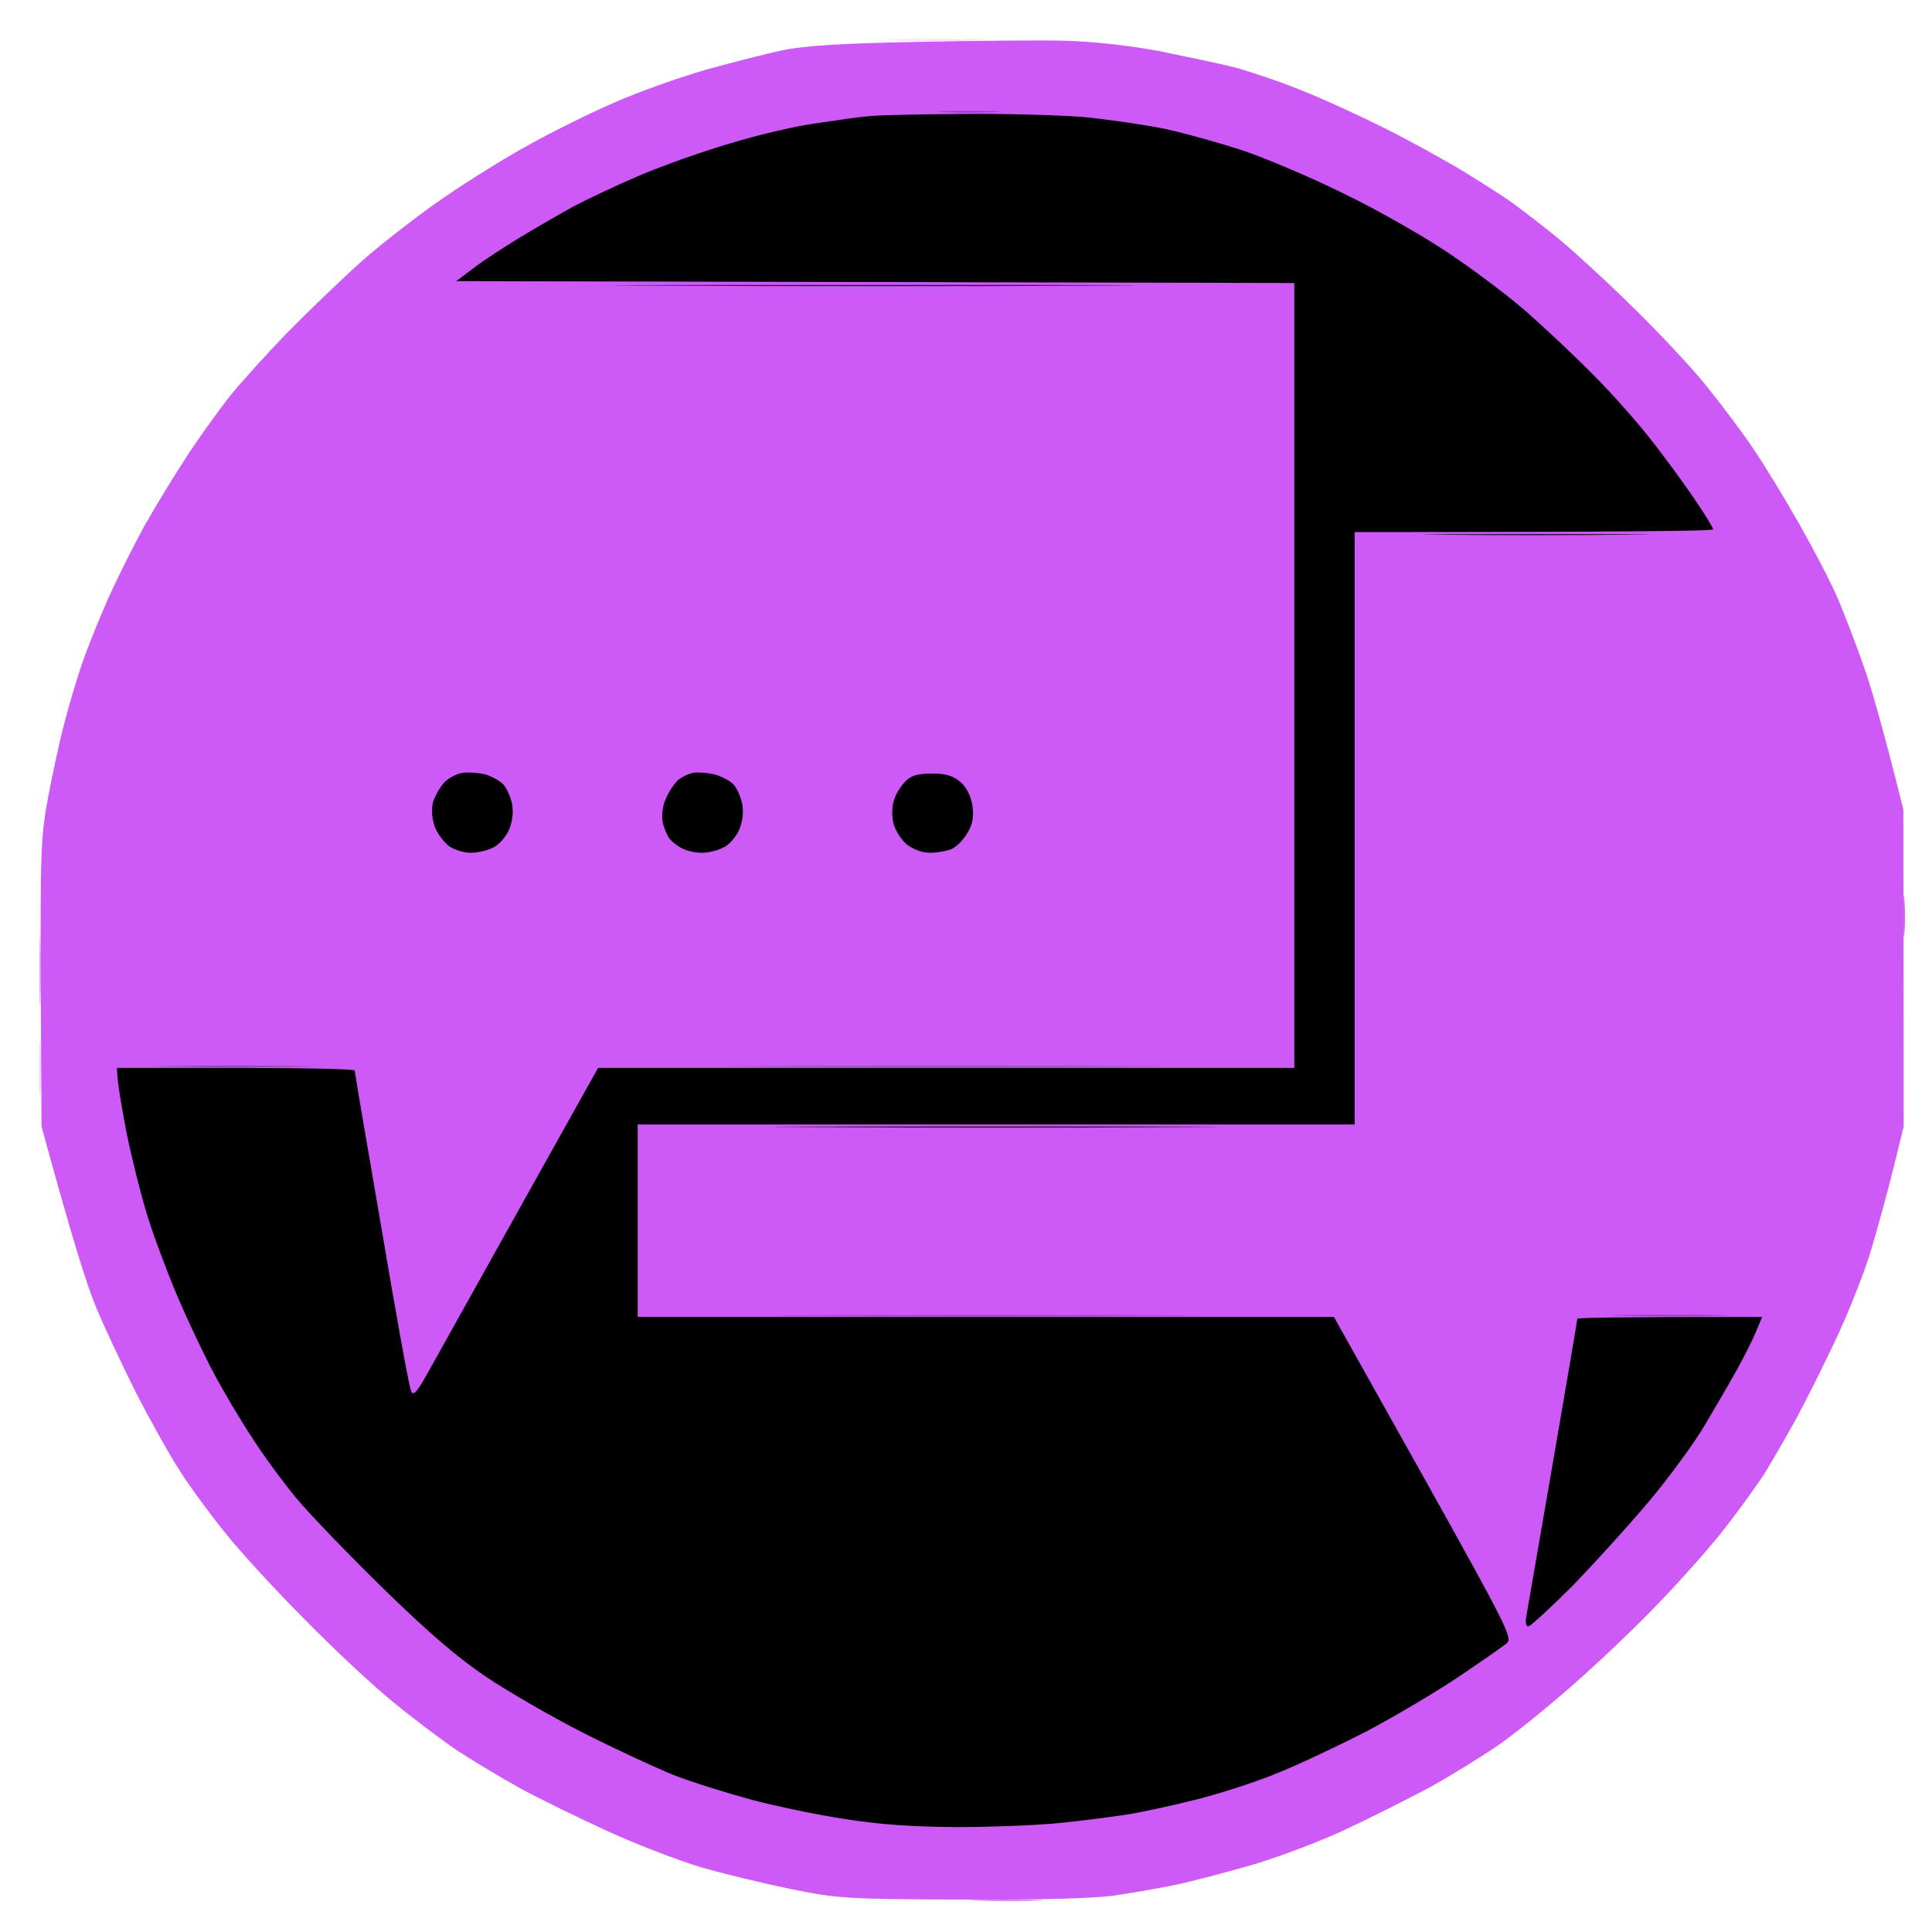 <svg version="1.2" xmlns="http://www.w3.org/2000/svg" viewBox="0 0 512 512" width="512" height="512">
	<title>m-arcane_protection-svg</title>
	<style>
		.s0 { fill: #cd59f7 } 
		.s1 { opacity: .2;fill: #cd59f7 } 
		.s2 { opacity: .7;fill: #cd59f7 } 
		.s3 { opacity: .9;fill: #cd59f7 } 
		.s4 { opacity: .3;fill: #cd59f7 } 
		.s5 { opacity: .5;fill: #cd59f7 } 
		.s6 { fill: #000000 } 
		.s7 { fill: #33163e } 
		.s8 { fill: #9943b9 } 
	</style>
	<g id="talk">
		<path id="Path 0" class="s0" d="m282.5 10.8c7.3 0.2 16.9 1.3 24.5 2.7 6.9 1.4 15.9 3.3 20 4.3 4.1 1.1 12.1 3.8 17.8 6.1 5.6 2.2 15.6 6.8 22.2 10.1 6.6 3.3 16.2 8.6 21.3 11.7 5 3.1 10.8 6.8 12.7 8.2 1.9 1.4 6.9 5.2 11 8.5 4.1 3.3 13.3 11.7 20.3 18.6 7.1 6.9 16.1 16.5 20.1 21.5 4 5 9.6 12.4 12.3 16.5 2.8 4.1 8.3 13.1 12.2 20 3.9 6.9 8.6 15.9 10.3 20 1.7 4.1 4.7 11.8 6.5 17 1.9 5.2 5.1 16 10.7 38.5l0.1 84-2.7 11c-1.5 6.1-4.1 15.6-5.8 21.3-1.6 5.6-5.7 15.9-8.9 22.9-3.3 7.1-8.3 17.1-11.1 22.3-2.9 5.2-6.8 12-8.7 15-2 3-6.5 9.3-10.2 14-3.6 4.7-11.5 13.6-17.6 19.9-6 6.3-16.4 16.2-23.1 22-6.6 5.8-15.4 12.9-19.5 15.7-4.1 2.8-12.1 7.8-17.9 11-5.8 3.1-16.1 8.3-23 11.5-6.9 3.2-17.9 7.3-24.5 9.2-6.6 1.9-15.6 4.3-20 5.2-4.4 0.9-11.6 2.2-16 2.8-5.1 0.8-19.8 1.2-40.5 1.1-31-0.1-33.1-0.3-45.5-2.8-7.2-1.5-17.7-4-23.5-5.7-5.8-1.7-16.8-5.9-24.5-9.4-7.7-3.5-18.3-8.7-23.5-11.5-5.2-2.9-12.9-7.5-17-10.2-4.1-2.8-11.8-8.6-17-12.9-5.2-4.2-15.9-14.2-23.6-22.1-7.8-7.8-17.2-18.1-20.9-22.8-3.8-4.7-9.1-11.9-11.7-16-2.7-4.1-8-13.6-11.8-21-3.7-7.4-8.6-17.8-10.7-23-2.2-5.2-6.3-18.1-14.3-47.5l-0.2-38c-0.1-35.1 0-38.9 2-49.5 1.2-6.3 3.1-15.1 4.3-19.5 1.1-4.4 3.2-11.4 4.6-15.5 1.4-4.1 4.5-11.8 6.8-17 2.3-5.2 6.7-14 9.7-19.5 3.1-5.5 8.3-14 11.6-19 3.2-4.9 8.3-11.9 11.1-15.5 2.9-3.6 9.6-11 14.9-16.5 5.4-5.5 14.4-14.2 20.2-19.4 5.8-5.1 15.7-12.7 22-17 6.3-4.3 16.4-10.6 22.5-13.9 6.1-3.4 16.2-8.4 22.5-11.1 6.3-2.8 17.1-6.6 24-8.6 6.9-1.9 16.1-4.3 20.5-5.2 5.8-1.2 15.7-1.8 35.5-2.2 15.1-0.3 32.9-0.5 39.5-0.3z"/>
		<path id="Path 1" class="s1" d="m248.5 10.4c12.1 0 16.8 0.2 10.5 0.3-6.3 0.2-16.2 0.2-22 0-5.8-0.1-0.6-0.3 11.5-0.3z"/>
		<path id="Path 2" class="s2" d="m266.5 503.4c8.8 0 12.6 0.2 8.5 0.3-4.1 0.2-11.3 0.2-16 0-4.7-0.1-1.3-0.3 7.5-0.3z"/>
		<path id="Path 3" class="s3" d="m504.7 238.5c0.2 2.8 0.2 6.8 0 9-0.2 2.2-0.3-0.1-0.3-5 0-4.9 0.1-6.8 0.3-4z"/>
		<path id="Path 4" class="s4" d="m10.7 277c0.2 3 0.2 8.4 0 12-0.2 3.6-0.3 1.1-0.3-5.5 0-6.6 0.1-9.5 0.3-6.5z"/>
		<path id="Path 5" class="s5" d="m10.7 249.5c0.2 3.8 0.2 10.6 0 15-0.1 4.4-0.3 1.3-0.3-7 0-8.3 0.2-11.8 0.3-8z"/>
		<path id="Path 6" fill-rule="evenodd" class="s6" d="m255 30.2c11.3-0.1 25.7 0.3 32 0.8 6.3 0.6 16 2 21.5 3.1 5.5 1.2 15.2 3.9 21.5 6 6.3 2.2 18.3 7.3 26.5 11.4 8.3 4 20.4 10.9 27 15.3 6.6 4.4 16.1 11.5 21 15.8 4.9 4.3 13 11.9 17.9 16.9 4.9 4.9 11.7 12.6 15.1 17 3.5 4.4 8.6 11.4 11.4 15.5 2.8 4.1 5.1 7.8 5.1 8.3 0 0.4-21.4 0.7-95 0.7v157h-190v51h184.5l23.8 42.5c22.1 39.6 23.6 42.6 22 44-1 0.8-6.7 4.8-12.8 8.9-6.1 4.1-17.1 10.6-24.5 14.5-7.4 3.8-18 8.8-23.5 11-5.5 2.3-15.2 5.4-21.5 7-6.3 1.6-14.6 3.4-18.5 4-3.9 0.6-11.7 1.6-17.5 2.2-5.8 0.6-18.1 1.1-27.5 1.1-12.2-0.1-20.7-0.7-30-2.2-7.2-1.1-18.2-3.4-24.5-5.1-6.3-1.7-15.6-4.6-20.5-6.5-4.9-2-15.7-7-24-11.2-8.2-4.2-19.7-10.8-25.5-14.7-7.6-5.1-15.1-11.5-27.4-23.5-9.3-9.1-19.7-19.9-23.1-24-3.4-4.1-8.7-11.3-11.7-16-3.1-4.7-7.6-12.3-10.1-17-2.5-4.7-6.9-13.9-9.7-20.5-2.8-6.6-6.4-16.3-8-21.5-1.6-5.2-4.1-15.1-5.5-22-1.3-6.9-2.5-13.5-2.5-17h31.5c17.3 0 31.5 0.3 31.5 0.7 0 0.5 3.2 19.2 7.1 41.8 3.8 22.6 7.3 41.9 7.8 43 0.6 1.7 1.5 0.7 5.2-6 2.5-4.4 13.4-24.1 44.4-79.5h184.5v-208l-222.1-0.5 4.8-3.6c2.6-2 8.2-5.6 12.3-8.1 4.1-2.5 10.4-6.1 14-8.1 3.6-1.9 11.4-5.6 17.5-8.2 6.1-2.6 16.8-6.4 24-8.5 7.2-2.2 17.3-4.6 22.6-5.3 5.3-0.8 11.6-1.7 14-1.9 2.4-0.3 13.6-0.5 24.9-0.6zm-126.5 175c1.7 0.5 3.8 1.6 4.8 2.6 0.9 0.9 2 3.3 2.4 5.2 0.4 2.2 0.1 4.8-0.8 6.9-0.8 1.8-2.6 4-4.2 4.7-1.5 0.8-4.2 1.4-6 1.4-1.7 0-4.3-0.8-5.6-1.7-1.4-1-3.1-3.3-3.8-5-0.8-2.1-1-4.5-0.6-6.5 0.5-1.7 1.8-4.1 3-5.4 1.2-1.3 3.5-2.4 5-2.6 1.5-0.2 4.1 0 5.8 0.4zm60.8 0c1.8 0.5 4 1.6 5 2.6 0.9 0.9 2 3.3 2.4 5.2 0.4 2.2 0.1 4.8-0.8 6.9-0.8 1.8-2.6 4-4.2 4.7-1.5 0.8-4 1.4-5.7 1.4-1.7 0-4-0.5-5.3-1.2-1.2-0.6-2.7-1.8-3.4-2.7-0.6-0.9-1.4-2.8-1.7-4.3-0.3-1.6 0-4.3 0.8-6 0.7-1.8 2.2-4 3.2-5 1.1-0.9 2.9-1.8 4.2-2 1.2-0.2 3.7 0 5.5 0.4zm57.7-0.2c3.8 0 5.6 0.6 7.6 2.3 1.6 1.4 2.7 3.7 3.1 6.2 0.4 2.9 0.1 4.9-1.3 7.2-1 1.8-2.9 3.7-4.2 4.3-1.2 0.5-3.8 1-5.7 1-2.2 0-4.5-0.9-6.3-2.3-1.5-1.3-3.1-3.9-3.5-5.8-0.4-2-0.3-4.6 0.3-6.1 0.5-1.6 1.9-3.7 3-4.8 1.5-1.5 3.3-2 7-2zm220 144l-1.6 3.8c-0.8 2-3.1 6.6-5.1 10.2-2 3.6-5.9 10.3-8.7 15-2.8 4.7-9.4 13.7-14.7 20-5.3 6.3-14.4 16.3-20.2 22.3-5.9 5.9-11.1 10.7-11.7 10.7-0.6 0-0.8-1.2-0.5-2.7 0.3-1.6 3.4-19.8 7-40.5 3.6-20.8 6.5-38 6.5-38.3 0-0.3 11-0.5 49-0.5z"/>
		<path id="Path 7" class="s7" d="m231.5 75.5c61.6 0 87 0.1 56.5 0.2-30.5 0.2-80.9 0.2-112 0-31.1-0.1-6.1-0.2 55.5-0.2zm175.5 66c26.7 0 37.5 0.1 24 0.2-13.5 0.2-35.3 0.2-48.5 0-13.2-0.1-2.2-0.2 24.5-0.2zm-143 157c52.5 0 73.9 0.1 47.5 0.2-26.4 0.2-69.4 0.2-95.5 0-26.1-0.1-4.5-0.2 48-0.2z"/>
		<path id="Path 8" class="s8" d="m257 29.4c7.4 0 10.4 0.1 6.5 0.3-3.9 0.2-9.9 0.2-13.5 0-3.6-0.2-0.4-0.3 7-0.3zm-195 253c17.9 0 25.1 0.2 16 0.3-9.1 0.2-23.7 0.2-32.5 0-8.8-0.1-1.4-0.3 16.5-0.3zm188.5 0.1c51.1 0 71.9 0.1 46 0.2-25.9 0.2-67.7 0.2-93 0-25.3-0.1-4.2-0.2 47-0.2zm11 66c51.1 0 71.9 0.1 46 0.2-25.9 0.2-67.7 0.2-93 0-25.3-0.1-4.2-0.2 47-0.2zm181-0.1c13.8 0 19.6 0.2 13 0.3-6.6 0.2-17.9 0.2-25 0-7.1-0.1-1.8-0.3 12-0.3z"/>
	</g>
</svg>